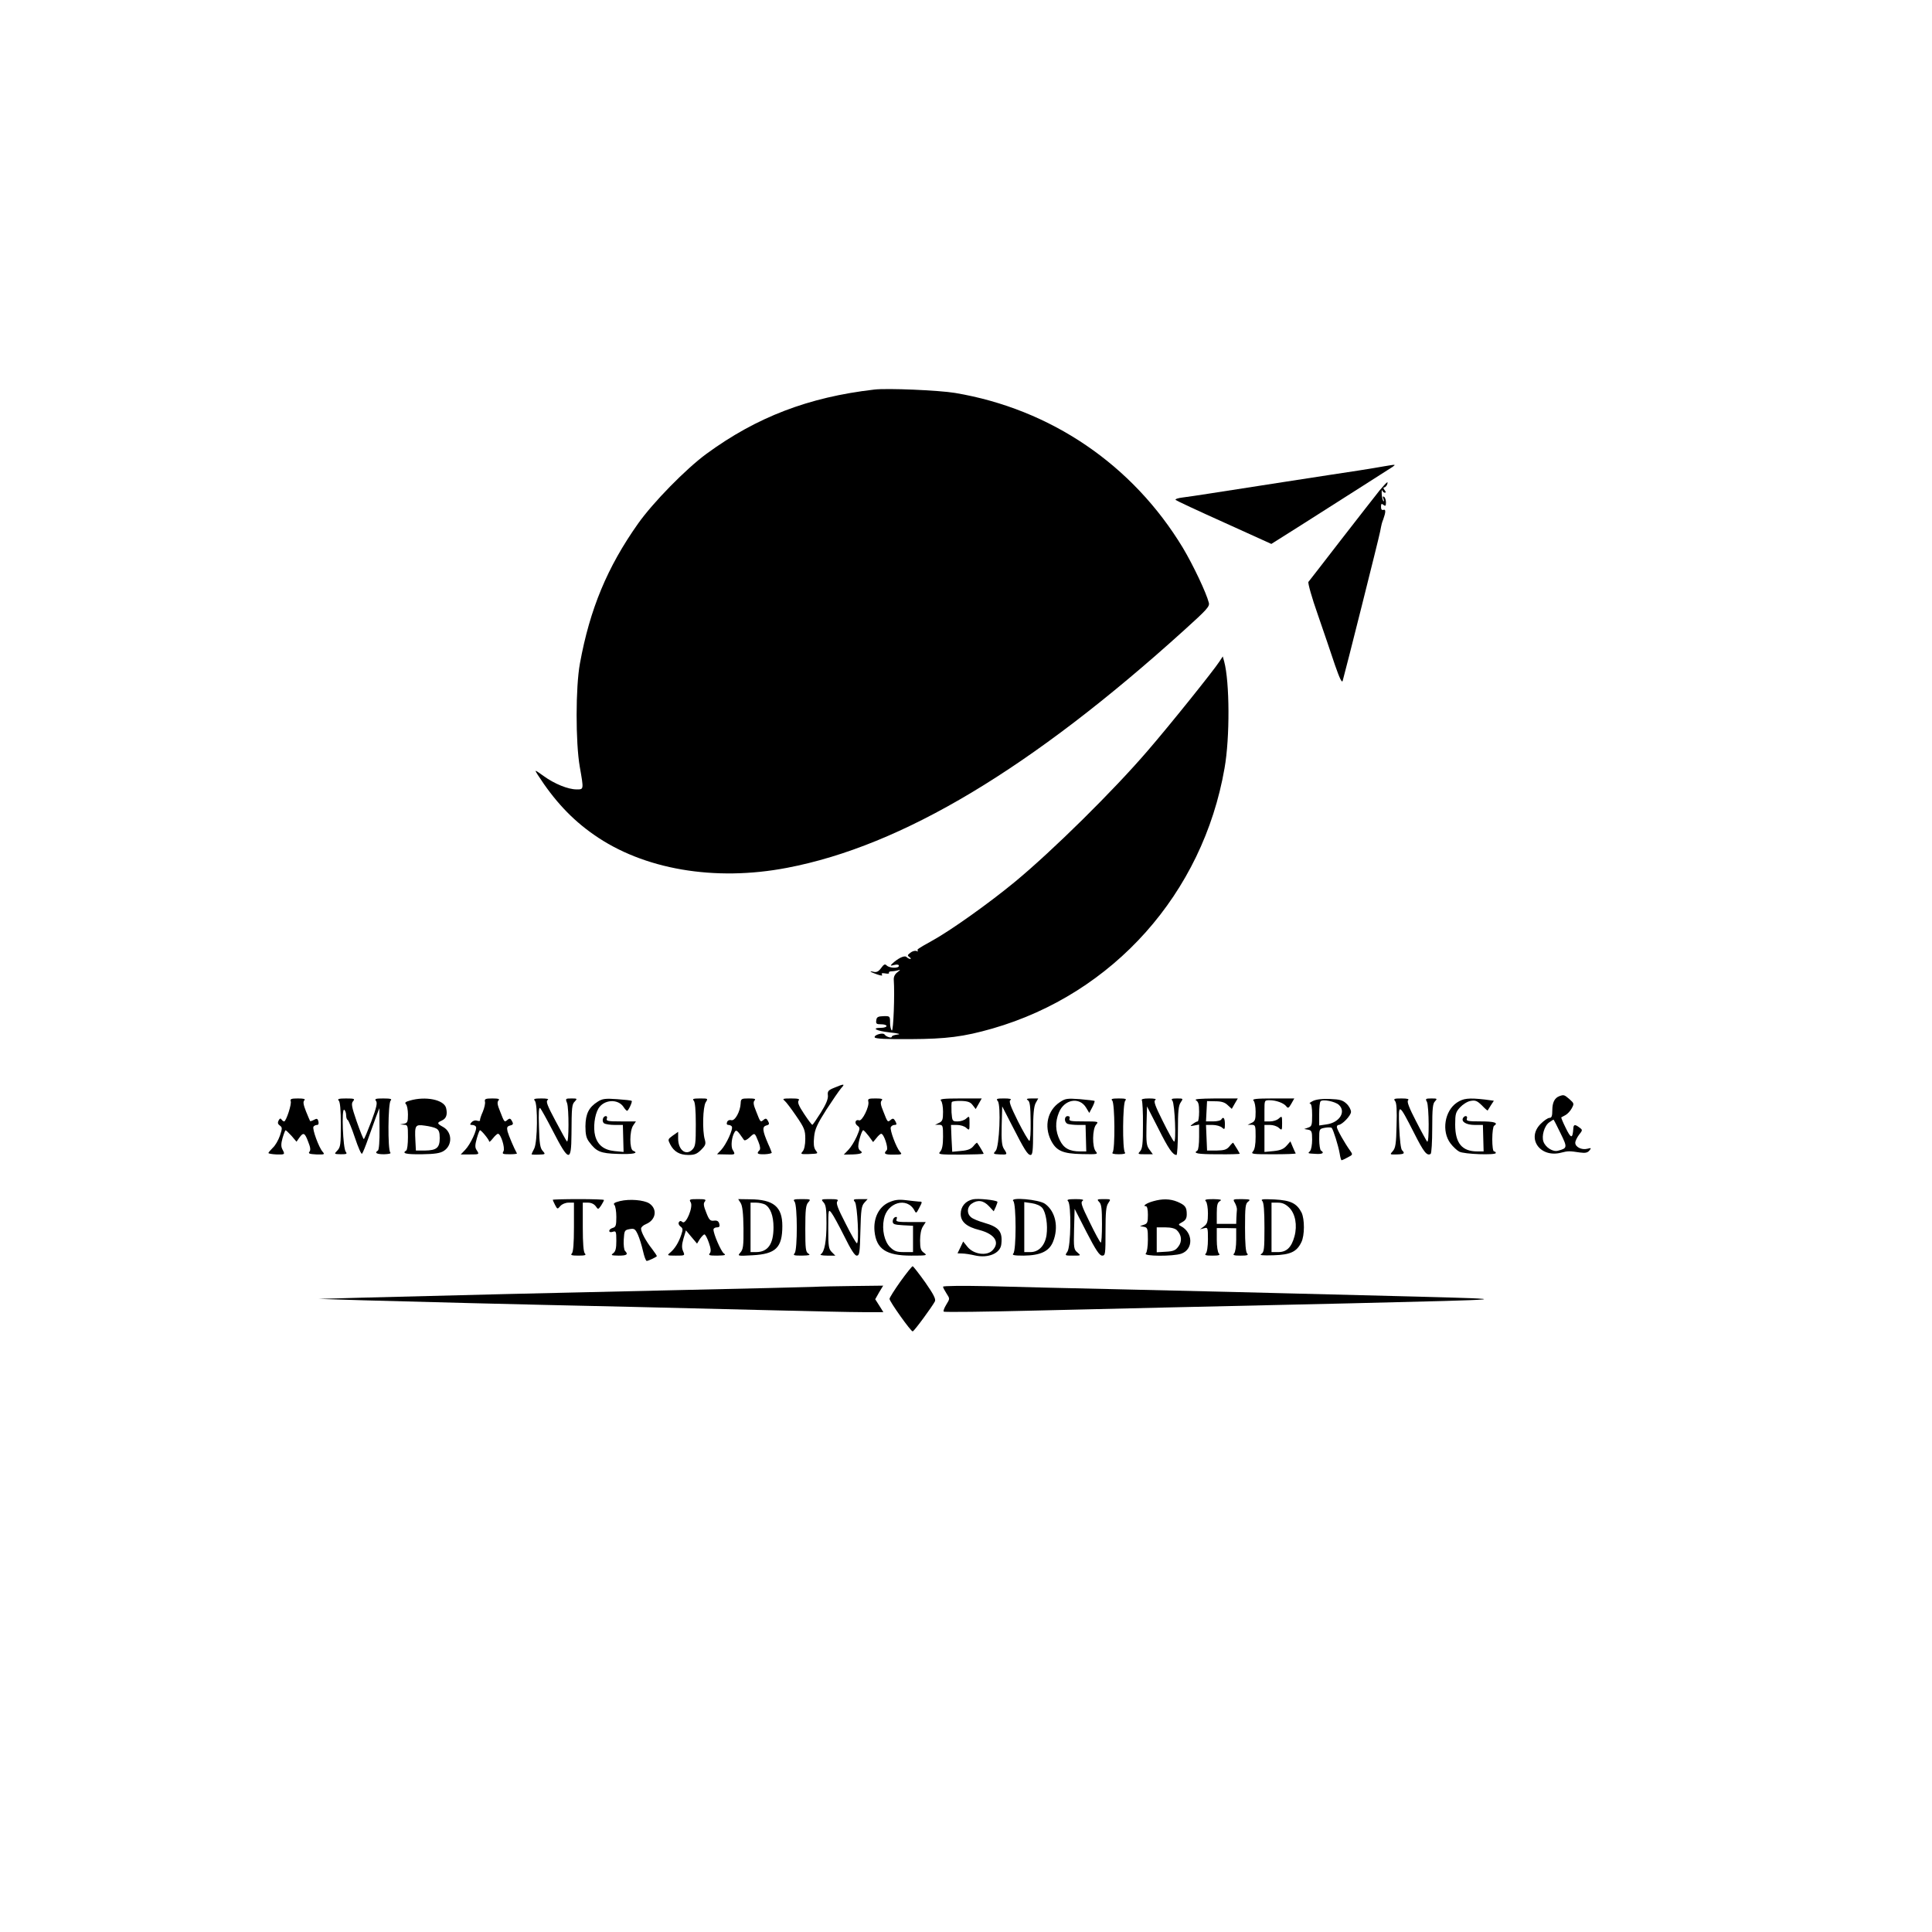 <?xml version="1.0" standalone="no"?>
<!DOCTYPE svg PUBLIC "-//W3C//DTD SVG 20010904//EN"
 "http://www.w3.org/TR/2001/REC-SVG-20010904/DTD/svg10.dtd">
<svg version="1.0" xmlns="http://www.w3.org/2000/svg"
 width="1094pt" height="1094pt" viewBox="0 0 1094 1094"
 preserveAspectRatio="xMidYMid meet">
<g transform="translate(0,1094) scale(0.1,-0.1)"
fill="#000000" stroke="none">
<path d="M4950 8734 c-372 -43 -666 -156 -950 -364 -117 -86 -302 -275 -387
-395 -174 -246 -273 -484 -329 -791 -25 -135 -25 -448 -1 -586 23 -131 23
-128 -18 -128 -48 0 -125 31 -187 76 -52 37 -52 37 -34 8 94 -146 192 -252
318 -340 280 -197 684 -267 1095 -188 651 124 1384 563 2251 1348 125 113 143
132 137 153 -14 56 -89 214 -147 311 -284 470 -748 786 -1290 877 -89 15 -385
28 -458 19z"/>
<path d="M7840 8300 c-25 -5 -90 -15 -145 -24 -55 -8 -248 -38 -430 -66 -181
-28 -373 -58 -425 -66 -52 -8 -117 -18 -143 -21 -26 -3 -44 -9 -40 -14 4 -4
128 -62 275 -128 l267 -121 168 106 c268 170 496 316 518 330 21 15 20 15 -45
4z"/>
<path d="M7812 8163 c-21 -27 -119 -151 -217 -278 -98 -126 -181 -235 -186
-240 -4 -6 19 -89 53 -185 33 -96 77 -224 97 -285 27 -78 40 -104 44 -90 12
40 206 811 212 845 8 42 10 50 18 70 14 39 15 58 1 53 -9 -3 -14 2 -14 17 0
18 3 20 14 11 11 -9 14 -6 14 14 0 14 -5 28 -11 32 -7 4 -8 0 -3 -13 4 -10 4
-15 -1 -11 -4 5 -8 23 -9 40 -1 18 1 26 3 20 3 -7 9 -13 15 -13 6 0 6 6 -2 15
-7 9 -8 15 -2 15 5 0 12 7 16 15 9 25 0 17 -42 -32z"/>
<path d="M6905 7194 c-33 -51 -280 -359 -407 -506 -196 -228 -536 -563 -748
-739 -150 -124 -372 -282 -479 -340 -74 -41 -81 -46 -74 -53 4 -4 1 -4 -8 -1
-8 3 -23 -1 -34 -10 -17 -13 -18 -16 -5 -25 8 -5 10 -10 4 -10 -5 0 -15 5 -21
11 -11 11 -48 -7 -82 -39 -11 -11 -9 -12 13 -6 16 4 26 2 26 -5 0 -15 -53 -14
-69 2 -10 10 -16 7 -32 -15 -14 -19 -25 -25 -42 -21 -32 8 -18 -2 21 -15 24
-8 31 -8 26 0 -5 7 2 9 19 6 15 -3 24 -1 21 3 -3 5 4 9 15 9 10 0 28 3 38 6
13 5 12 2 -5 -11 -15 -11 -22 -26 -21 -43 6 -81 -2 -293 -11 -287 -5 3 -10 23
-10 44 0 37 -1 38 -37 37 -31 -1 -39 -5 -41 -23 -3 -20 1 -23 27 -23 17 0 31
-4 31 -10 0 -5 -13 -10 -30 -10 -60 0 -28 -18 48 -26 49 -5 65 -10 45 -12 -18
-2 -33 -7 -33 -12 0 -11 -32 -1 -41 12 -8 13 -61 -2 -56 -16 3 -8 63 -11 203
-10 203 1 300 13 464 60 684 197 1191 765 1314 1474 31 175 29 489 -2 604 l-8
29 -19 -29z"/>
<path d="M4725 4781 c-35 -14 -40 -20 -37 -44 2 -19 -10 -49 -40 -97 -24 -38
-45 -69 -48 -69 -3 -1 -24 27 -47 62 -30 45 -38 65 -31 75 8 9 -1 12 -43 12
-44 0 -50 -2 -37 -12 9 -7 39 -47 67 -88 46 -67 51 -80 51 -129 0 -34 -6 -61
-15 -71 -13 -15 -11 -16 33 -15 58 3 56 1 39 24 -9 14 -11 36 -7 74 4 43 18
73 69 153 35 54 73 109 84 122 24 26 17 26 -38 3z"/>
<path d="M8830 4733 c-27 -10 -40 -36 -40 -80 0 -33 -4 -43 -16 -43 -9 0 -31
-15 -50 -34 -82 -82 -3 -194 116 -163 39 10 47 10 106 1 30 -4 43 -2 54 11 12
15 11 16 -12 10 -32 -8 -68 10 -68 34 0 10 10 30 21 45 21 26 21 28 3 41 -26
20 -34 18 -35 -5 -4 -60 -13 -59 -44 5 -15 30 -26 57 -24 58 2 1 13 7 24 13
11 6 27 23 35 38 14 26 14 28 -13 52 -29 25 -32 26 -57 17z m6 -209 c40 -81
40 -86 -14 -100 -28 -8 -70 18 -82 51 -12 32 5 91 33 110 12 8 22 15 24 15 1
0 19 -34 39 -76z"/>
<path d="M1646 4705 c7 -16 -26 -115 -37 -115 -4 0 -11 5 -15 11 -5 8 -10 6
-16 -5 -7 -13 -5 -21 6 -29 15 -11 15 -16 1 -58 -9 -26 -27 -57 -41 -69 -13
-13 -24 -26 -24 -29 0 -3 20 -7 45 -8 49 -1 50 -1 34 29 -8 15 -8 32 1 64 7
24 15 44 17 44 3 0 18 -15 34 -32 l28 -33 16 23 c23 32 31 28 50 -23 13 -32
15 -48 7 -57 -8 -10 1 -13 40 -15 46 -1 48 0 35 15 -21 23 -60 129 -52 142 3
5 12 10 20 10 8 0 11 7 8 20 -4 16 -9 18 -25 9 -11 -6 -21 -9 -22 -7 -1 2 -12
26 -23 54 -15 38 -18 55 -10 63 8 8 -2 11 -36 11 -37 0 -45 -3 -41 -15z"/>
<path d="M1918 4708 c8 -8 12 -53 12 -137 0 -110 -2 -127 -19 -145 -20 -21
-20 -21 19 -22 33 0 37 2 28 14 -16 19 -25 247 -9 238 6 -4 11 -18 11 -31 0
-13 4 -25 9 -27 4 -1 23 -47 41 -101 18 -54 36 -95 40 -90 4 4 20 43 35 86 15
42 35 98 45 125 l18 47 1 -117 c1 -69 -3 -119 -9 -123 -21 -13 -8 -21 35 -21
28 1 41 4 35 10 -15 15 -13 279 2 294 9 9 0 12 -41 12 -44 0 -51 -2 -42 -14 9
-10 3 -37 -26 -115 -21 -55 -40 -101 -43 -101 -3 0 -21 45 -40 99 -29 84 -32
102 -21 115 12 14 8 16 -40 16 -41 0 -50 -3 -41 -12z"/>
<path d="M2321 4708 c-25 -7 -31 -12 -22 -21 6 -6 11 -32 11 -58 0 -41 -3 -48
-22 -52 l-23 -4 23 -2 c21 -1 22 -5 22 -70 0 -39 -4 -73 -10 -76 -26 -16 -2
-22 88 -21 75 1 105 6 125 19 50 32 48 106 -3 135 -36 20 -37 24 -8 37 25 11
33 34 24 71 -12 47 -116 68 -205 42z m149 -158 c15 -8 20 -21 20 -54 0 -55
-17 -70 -84 -71 l-51 0 -3 59 c-4 84 -1 90 54 82 24 -3 54 -10 64 -16z"/>
<path d="M2746 4702 c3 -9 -3 -35 -12 -57 -10 -22 -17 -44 -16 -48 2 -5 -6 -6
-16 -3 -11 4 -24 0 -32 -9 -10 -12 -10 -15 3 -15 9 0 19 -4 22 -10 9 -14 -31
-100 -61 -131 l-25 -26 51 0 c56 0 55 0 38 26 -9 14 -8 29 2 65 7 25 15 46 18
46 8 0 52 -54 52 -64 0 -5 9 3 21 18 11 14 24 26 29 26 16 0 41 -80 31 -99 -9
-15 -5 -17 35 -17 24 0 43 2 41 5 -16 28 -47 102 -53 124 -5 23 -3 29 15 34
17 4 19 9 10 25 -8 15 -13 17 -25 7 -18 -15 -18 -15 -42 47 -16 38 -18 54 -9
63 8 8 -1 11 -35 11 -39 0 -45 -3 -42 -18z"/>
<path d="M3028 4708 c18 -18 16 -235 -3 -272 -8 -15 -15 -30 -15 -32 0 -2 18
-3 40 -2 39 1 40 2 23 21 -14 15 -19 42 -21 136 -3 80 -1 113 7 106 5 -5 38
-64 72 -130 90 -175 104 -177 105 -19 1 158 2 171 20 188 14 15 12 16 -20 16
-34 0 -35 -1 -25 -26 11 -31 11 -230 -1 -217 -4 4 -33 57 -65 117 -46 86 -55
110 -44 117 9 6 -3 9 -35 9 -39 0 -47 -3 -38 -12z"/>
<path d="M3385 4702 c-51 -32 -69 -69 -70 -139 0 -47 5 -68 21 -89 41 -55 63
-65 162 -68 87 -3 122 4 87 18 -21 8 -21 114 1 144 l15 22 -85 0 c-72 0 -84 2
-80 15 4 8 1 15 -5 15 -18 0 -25 -31 -10 -41 8 -5 35 -9 60 -9 l46 0 2 -76 2
-77 -51 5 c-60 6 -96 34 -110 87 -12 46 -3 117 18 153 31 53 113 58 144 8 7
-11 16 -20 19 -20 7 0 31 51 26 56 -2 3 -40 7 -83 10 -67 5 -84 2 -109 -14z"/>
<path d="M3928 4708 c8 -8 12 -53 12 -135 0 -109 -2 -125 -20 -143 -36 -36
-80 -2 -80 63 l0 38 -30 -21 c-29 -21 -29 -22 -15 -50 21 -41 53 -60 103 -60
35 0 49 6 72 29 25 25 28 33 21 58 -15 50 -11 185 5 211 14 22 14 22 -33 22
-37 0 -44 -3 -35 -12z"/>
<path d="M4194 4692 c-2 -45 -32 -101 -53 -95 -11 3 -21 -2 -24 -11 -4 -10 -1
-16 8 -16 7 0 16 -4 19 -9 9 -14 -32 -102 -60 -132 l-24 -25 50 -1 c55 -2 55
-1 39 26 -12 19 -6 74 11 101 9 15 15 10 52 -44 4 -7 17 -1 32 13 30 28 29 29
50 -23 11 -27 13 -43 6 -50 -18 -18 -11 -23 30 -22 22 1 40 5 40 9 -1 3 -9 26
-20 49 -33 76 -35 98 -11 105 17 4 19 9 10 25 -8 15 -13 17 -25 7 -18 -15 -18
-15 -42 47 -16 38 -18 54 -9 63 8 8 0 11 -33 11 -42 0 -45 -2 -46 -28z"/>
<path d="M4917 4702 c7 -27 -35 -112 -52 -106 -21 8 -29 -16 -10 -30 16 -12
16 -16 -4 -62 -12 -27 -33 -61 -47 -75 l-26 -27 51 1 c49 2 62 9 41 22 -5 3
-10 14 -10 23 0 26 20 92 28 92 4 0 18 -16 32 -34 l24 -33 19 23 c10 13 22 24
27 24 15 0 42 -82 31 -93 -20 -20 -11 -26 40 -25 46 0 49 1 35 16 -21 24 -58
123 -52 139 3 7 12 13 21 13 13 0 14 4 5 21 -9 16 -14 18 -26 8 -18 -15 -18
-15 -42 47 -16 38 -18 54 -9 63 8 8 -1 11 -35 11 -40 0 -45 -2 -41 -18z"/>
<path d="M5328 4708 c7 -7 12 -35 12 -63 0 -44 -3 -54 -22 -63 l-23 -11 23 0
c21 -1 22 -5 22 -68 0 -46 -5 -72 -16 -84 -14 -16 -7 -17 115 -17 72 1 131 2
131 5 0 3 -25 46 -37 62 -1 2 -11 -6 -21 -19 -13 -16 -32 -24 -69 -27 l-51 -5
-4 76 -3 76 34 0 c19 0 43 -7 53 -17 17 -15 18 -14 18 27 0 41 -1 42 -18 27
-10 -10 -32 -17 -49 -17 -30 0 -31 1 -35 51 -1 28 -1 55 2 59 3 4 27 7 53 6
37 -1 53 -7 65 -24 l17 -22 17 30 17 30 -121 0 c-95 0 -119 -3 -110 -12z"/>
<path d="M5650 4705 c19 -23 9 -258 -12 -282 -16 -17 -14 -18 23 -20 44 -2 45
-1 24 31 -12 18 -15 48 -13 132 l3 109 54 -105 c72 -141 90 -170 107 -170 11
0 14 25 14 133 0 95 4 140 14 160 l15 27 -37 0 c-27 0 -33 -3 -22 -10 12 -7
15 -34 16 -120 1 -60 -2 -110 -7 -110 -5 0 -34 50 -65 111 -43 87 -53 114 -42
120 8 6 -5 9 -36 9 -42 0 -47 -2 -36 -15z"/>
<path d="M6000 4698 c-68 -46 -88 -134 -50 -213 30 -61 66 -78 177 -80 87 -2
92 -1 78 15 -21 24 -20 127 2 152 15 17 13 18 -70 18 -73 0 -85 2 -81 15 4 9
0 15 -10 15 -21 0 -21 -36 0 -44 9 -3 35 -6 58 -6 l43 0 2 -75 2 -75 -34 0
c-61 0 -94 18 -116 64 -25 51 -27 102 -5 156 30 75 116 91 154 28 l18 -30 17
32 c9 17 15 34 13 36 -2 2 -40 6 -83 10 -73 5 -83 4 -115 -18z"/>
<path d="M6298 4708 c15 -15 17 -279 2 -294 -6 -6 6 -10 35 -10 29 0 41 4 35
10 -15 15 -13 279 2 294 9 9 1 12 -37 12 -38 0 -46 -3 -37 -12z"/>
<path d="M6466 4709 c3 -6 7 -69 6 -141 0 -104 -3 -132 -16 -147 -15 -16 -13
-17 28 -17 l44 0 -19 26 c-17 22 -19 40 -17 135 l3 110 64 -125 c58 -116 82
-150 103 -150 4 0 8 62 8 138 0 108 3 142 16 160 15 22 14 22 -22 22 -29 0
-34 -3 -25 -13 13 -17 23 -239 9 -231 -5 3 -34 55 -64 116 -43 86 -53 113 -42
119 8 6 -5 9 -35 9 -33 0 -46 -4 -41 -11z"/>
<path d="M6773 4709 c13 -8 17 -23 17 -64 0 -30 -4 -55 -8 -55 -5 0 -17 -6
-27 -14 -18 -13 -18 -14 8 -9 l27 5 0 -70 c0 -39 -4 -74 -10 -77 -26 -16 0
-21 115 -21 69 -1 125 1 125 3 0 3 -26 46 -37 62 -1 2 -11 -7 -21 -20 -16 -19
-29 -23 -73 -24 l-54 0 -3 73 -3 72 37 0 c21 0 45 -7 54 -15 14 -13 16 -11 16
20 0 34 -9 45 -21 25 -3 -5 -24 -10 -46 -10 l-40 0 3 58 3 57 47 -1 c34 0 54
-6 70 -22 l23 -21 17 30 17 29 -127 0 c-91 -1 -122 -3 -109 -11z"/>
<path d="M7098 4708 c7 -7 12 -35 12 -63 0 -44 -3 -54 -22 -63 l-23 -11 23 0
c21 -1 22 -5 22 -68 0 -44 -5 -72 -15 -83 -13 -15 -4 -16 116 -16 71 0 128 2
126 5 -2 3 -10 20 -17 37 l-13 31 -22 -25 c-16 -18 -34 -26 -73 -30 l-52 -5 0
77 0 76 32 0 c17 0 40 -7 50 -17 17 -15 18 -14 18 27 0 41 -1 42 -18 27 -10
-10 -33 -17 -50 -17 l-32 0 0 60 c0 60 0 60 29 60 37 0 81 -16 95 -35 9 -12
14 -10 28 15 l17 30 -121 0 c-95 0 -119 -3 -110 -12z"/>
<path d="M7435 4706 c-16 -8 -24 -15 -17 -15 8 -1 12 -21 12 -65 0 -57 -2 -64
-22 -71 l-23 -8 23 -4 c19 -4 22 -10 22 -57 0 -28 -5 -57 -12 -64 -14 -14 -15
-13 35 -16 36 -2 48 6 27 19 -5 3 -10 32 -10 64 0 58 0 59 32 65 17 3 35 3 39
-1 9 -11 37 -99 45 -145 3 -21 8 -38 11 -38 2 0 18 7 34 16 29 15 30 16 15 37
-31 43 -76 122 -76 135 0 6 4 12 9 12 20 0 71 53 71 74 0 12 -11 33 -25 46
-21 20 -38 25 -93 27 -43 2 -78 -2 -97 -11z m146 -22 c43 -39 4 -101 -70 -111
l-41 -6 0 65 c0 36 3 68 8 72 12 13 82 -1 103 -20z"/>
<path d="M7900 4705 c8 -10 11 -52 8 -139 -2 -102 -6 -127 -21 -144 -18 -20
-18 -20 22 -19 43 1 48 6 30 24 -7 7 -13 61 -16 130 -5 141 -4 140 85 -34 54
-107 72 -130 93 -117 5 3 9 68 9 144 0 113 3 142 16 154 14 15 12 16 -21 16
-32 0 -35 -2 -25 -19 12 -24 14 -239 1 -225 -4 5 -33 57 -63 116 -39 75 -52
110 -45 117 8 8 -3 11 -37 11 -41 0 -47 -2 -36 -15z"/>
<path d="M8249 4696 c-69 -47 -87 -162 -36 -230 15 -20 38 -41 50 -47 26 -15
207 -21 207 -8 0 5 -4 9 -10 9 -6 0 -10 30 -10 69 0 39 5 73 10 76 27 17 2 25
-75 25 -71 0 -83 2 -79 15 7 17 -11 21 -21 5 -13 -21 17 -40 65 -40 l47 0 2
-75 2 -75 -35 0 c-87 0 -126 46 -126 152 0 60 3 71 28 98 15 16 41 33 59 36
27 5 37 1 64 -25 17 -18 32 -31 33 -29 1 2 9 15 18 29 l17 26 -52 7 c-91 10
-121 7 -158 -18z"/>
<path d="M5510 4149 c-43 -9 -70 -41 -70 -83 0 -44 33 -73 106 -91 88 -23 118
-71 73 -116 -32 -32 -105 -22 -140 20 l-25 31 -16 -34 -16 -33 26 -1 c15 0 48
-5 73 -11 75 -17 144 12 149 64 8 71 -13 97 -97 121 -32 9 -66 23 -75 32 -25
21 -22 58 4 76 34 24 67 19 98 -14 l27 -29 12 26 c6 14 10 27 9 28 -10 10
-109 20 -138 14z"/>
<path d="M3130 4146 c0 -2 6 -15 13 -29 13 -25 14 -25 30 -6 10 11 29 19 47
19 l30 0 0 -138 c0 -94 -4 -142 -12 -150 -9 -9 -1 -12 37 -12 38 0 46 3 37 12
-8 8 -12 56 -12 150 l0 138 29 0 c19 0 35 -8 44 -20 14 -20 14 -20 31 4 9 14
16 28 16 31 0 3 -65 5 -145 5 -80 0 -145 -2 -145 -4z"/>
<path d="M3511 4139 c-32 -8 -40 -14 -32 -22 6 -6 11 -37 11 -68 0 -48 -3 -57
-20 -62 -11 -3 -20 -10 -20 -17 0 -7 8 -9 20 -5 18 6 20 2 20 -51 0 -42 -4
-60 -17 -70 -16 -12 -12 -13 30 -14 47 0 56 7 36 27 -5 5 -9 34 -7 64 3 51 5
54 33 59 27 5 32 1 47 -31 9 -20 22 -62 29 -93 7 -31 16 -56 21 -56 8 0 47 18
57 26 2 2 -10 20 -26 41 -35 44 -63 96 -63 116 0 8 13 20 29 26 56 24 65 85
17 117 -31 19 -110 26 -165 13z"/>
<path d="M3911 4132 c16 -25 -27 -128 -46 -112 -10 8 -15 8 -21 -1 -4 -7 0
-17 9 -24 14 -10 15 -17 5 -46 -15 -45 -37 -80 -62 -101 -20 -17 -20 -18 31
-18 52 0 52 0 41 25 -8 18 -8 36 2 71 l14 47 31 -37 32 -38 16 26 c10 14 21
26 26 26 5 0 16 -21 25 -47 12 -34 13 -50 5 -60 -9 -11 -2 -13 42 -13 46 1 52
3 37 13 -16 13 -58 109 -58 135 0 6 9 12 19 12 14 0 18 5 14 20 -4 15 -12 20
-30 18 -21 -3 -28 4 -44 46 -15 37 -17 52 -8 62 9 12 3 14 -40 14 -47 0 -50
-2 -40 -18z"/>
<path d="M4194 4128 c10 -16 15 -58 16 -142 1 -101 -2 -121 -17 -138 -18 -20
-18 -21 68 -16 132 7 169 43 169 166 0 109 -50 150 -183 151 l-67 1 14 -22z
m137 -8 c31 -17 49 -64 49 -130 0 -95 -32 -140 -99 -140 l-31 0 0 140 0 140
31 0 c17 0 39 -5 50 -10z"/>
<path d="M4499 4136 c17 -20 17 -272 1 -292 -11 -12 -5 -14 41 -14 42 1 50 3
37 11 -16 9 -18 27 -18 141 0 108 3 135 17 150 15 17 14 18 -37 18 -44 0 -51
-2 -41 -14z"/>
<path d="M4663 4132 c14 -15 17 -40 17 -118 0 -103 -11 -162 -32 -176 -8 -4 7
-8 35 -8 l47 0 -20 20 c-18 18 -20 33 -20 133 0 110 1 112 19 88 10 -13 42
-72 72 -132 37 -75 59 -109 70 -109 16 0 18 16 21 139 3 120 6 142 22 160 l19
21 -43 0 c-38 0 -41 -2 -29 -16 14 -18 25 -234 11 -234 -4 0 -33 50 -64 112
-44 85 -55 115 -47 125 9 10 1 13 -41 13 -51 0 -52 -1 -37 -18z"/>
<path d="M5032 4131 c-56 -26 -87 -89 -80 -163 10 -101 66 -138 208 -138 88 0
93 1 72 16 -18 12 -22 25 -22 70 0 34 6 64 16 79 l16 25 -86 0 c-75 0 -85 2
-79 16 4 12 2 15 -8 12 -8 -3 -14 -13 -14 -24 0 -16 9 -19 58 -22 l57 -3 0
-74 0 -75 -51 0 c-42 0 -55 5 -79 28 -32 32 -47 98 -35 158 18 96 131 128 173
50 9 -18 11 -17 26 12 20 38 20 38 -1 38 -10 1 -43 4 -73 8 -44 5 -64 2 -98
-13z"/>
<path d="M5738 4139 c17 -18 17 -280 0 -297 -9 -9 3 -12 58 -12 95 1 145 24
167 79 33 82 14 171 -45 214 -33 25 -203 40 -180 16z m164 -39 c21 -26 32 -97
24 -154 -9 -59 -44 -96 -91 -96 l-35 0 0 141 0 142 42 -6 c26 -4 49 -14 60
-27z"/>
<path d="M6048 4138 c19 -19 16 -257 -4 -286 -15 -22 -15 -22 32 -22 46 0 46
0 25 18 -20 16 -22 25 -19 132 l3 115 68 -133 c52 -101 73 -132 88 -132 18 0
19 8 19 138 0 108 3 142 16 160 15 22 15 22 -26 22 -38 0 -40 -1 -26 -16 13
-12 16 -39 16 -125 0 -61 -3 -108 -7 -105 -5 2 -33 54 -63 116 -46 93 -52 112
-40 120 10 7 -2 10 -39 10 -43 0 -52 -3 -43 -12z"/>
<path d="M6530 4138 c-37 -10 -63 -28 -42 -28 8 0 12 -18 12 -49 0 -42 -3 -50
-22 -56 l-23 -8 23 -4 c20 -4 22 -10 22 -72 0 -39 -5 -72 -12 -79 -16 -16 155
-17 201 -1 69 24 68 119 -2 156 -16 8 -16 10 8 23 18 10 25 21 25 44 0 41 -9
52 -53 71 -41 17 -85 18 -137 3z m134 -164 c27 -27 31 -63 9 -92 -16 -22 -29
-28 -72 -30 l-51 -3 0 70 0 71 49 0 c32 0 55 -6 65 -16z"/>
<path d="M6828 4138 c7 -7 12 -38 12 -69 0 -47 -4 -59 -22 -73 l-23 -17 23 6
c21 6 22 4 22 -62 0 -40 -5 -74 -12 -81 -9 -9 -1 -12 37 -12 38 0 46 3 37 12
-7 7 -12 40 -12 78 l0 66 55 0 55 -1 0 -65 c0 -38 -5 -71 -12 -78 -9 -9 -1
-12 37 -12 38 0 46 3 37 12 -8 8 -12 55 -12 146 0 117 2 137 18 148 15 12 10
13 -36 14 -52 0 -52 0 -39 -22 7 -13 12 -30 11 -38 -1 -8 -2 -30 -3 -47 l-1
-33 -55 0 -55 0 0 60 c0 46 4 61 18 69 13 8 4 10 -37 11 -43 0 -52 -3 -43 -12z"/>
<path d="M7148 4139 c8 -9 12 -54 12 -151 0 -120 -2 -138 -17 -148 -14 -8 3
-10 69 -8 96 3 131 20 157 74 19 38 19 131 1 168 -27 52 -61 69 -152 74 -68 3
-81 2 -70 -9z m152 -37 c35 -35 47 -100 30 -163 -17 -62 -44 -89 -92 -89 l-38
0 0 140 0 140 36 0 c26 0 43 -8 64 -28z"/>
<path d="M5099 3684 c-34 -48 -62 -92 -62 -99 0 -15 121 -185 131 -184 8 0
111 141 126 170 6 13 -7 39 -55 108 -35 49 -67 90 -71 91 -4 0 -35 -39 -69
-86z"/>
<path d="M4605 3653 c-33 -1 -373 -10 -755 -18 -683 -15 -1301 -30 -1795 -43
l-250 -7 255 -8 c282 -8 817 -22 1510 -37 250 -6 622 -15 825 -20 204 -5 423
-10 488 -10 l119 0 -23 37 -23 36 22 39 23 38 -168 -2 c-92 -1 -195 -3 -228
-5z"/>
<path d="M5340 3654 c0 -5 9 -22 20 -39 19 -29 19 -29 -2 -63 -11 -18 -18 -36
-14 -39 3 -4 239 -1 523 6 512 12 840 20 1783 41 923 22 938 23 370 38 -905
23 -1261 32 -1710 42 -245 5 -563 13 -707 17 -156 3 -263 2 -263 -3z"/>
</g>
</svg>
